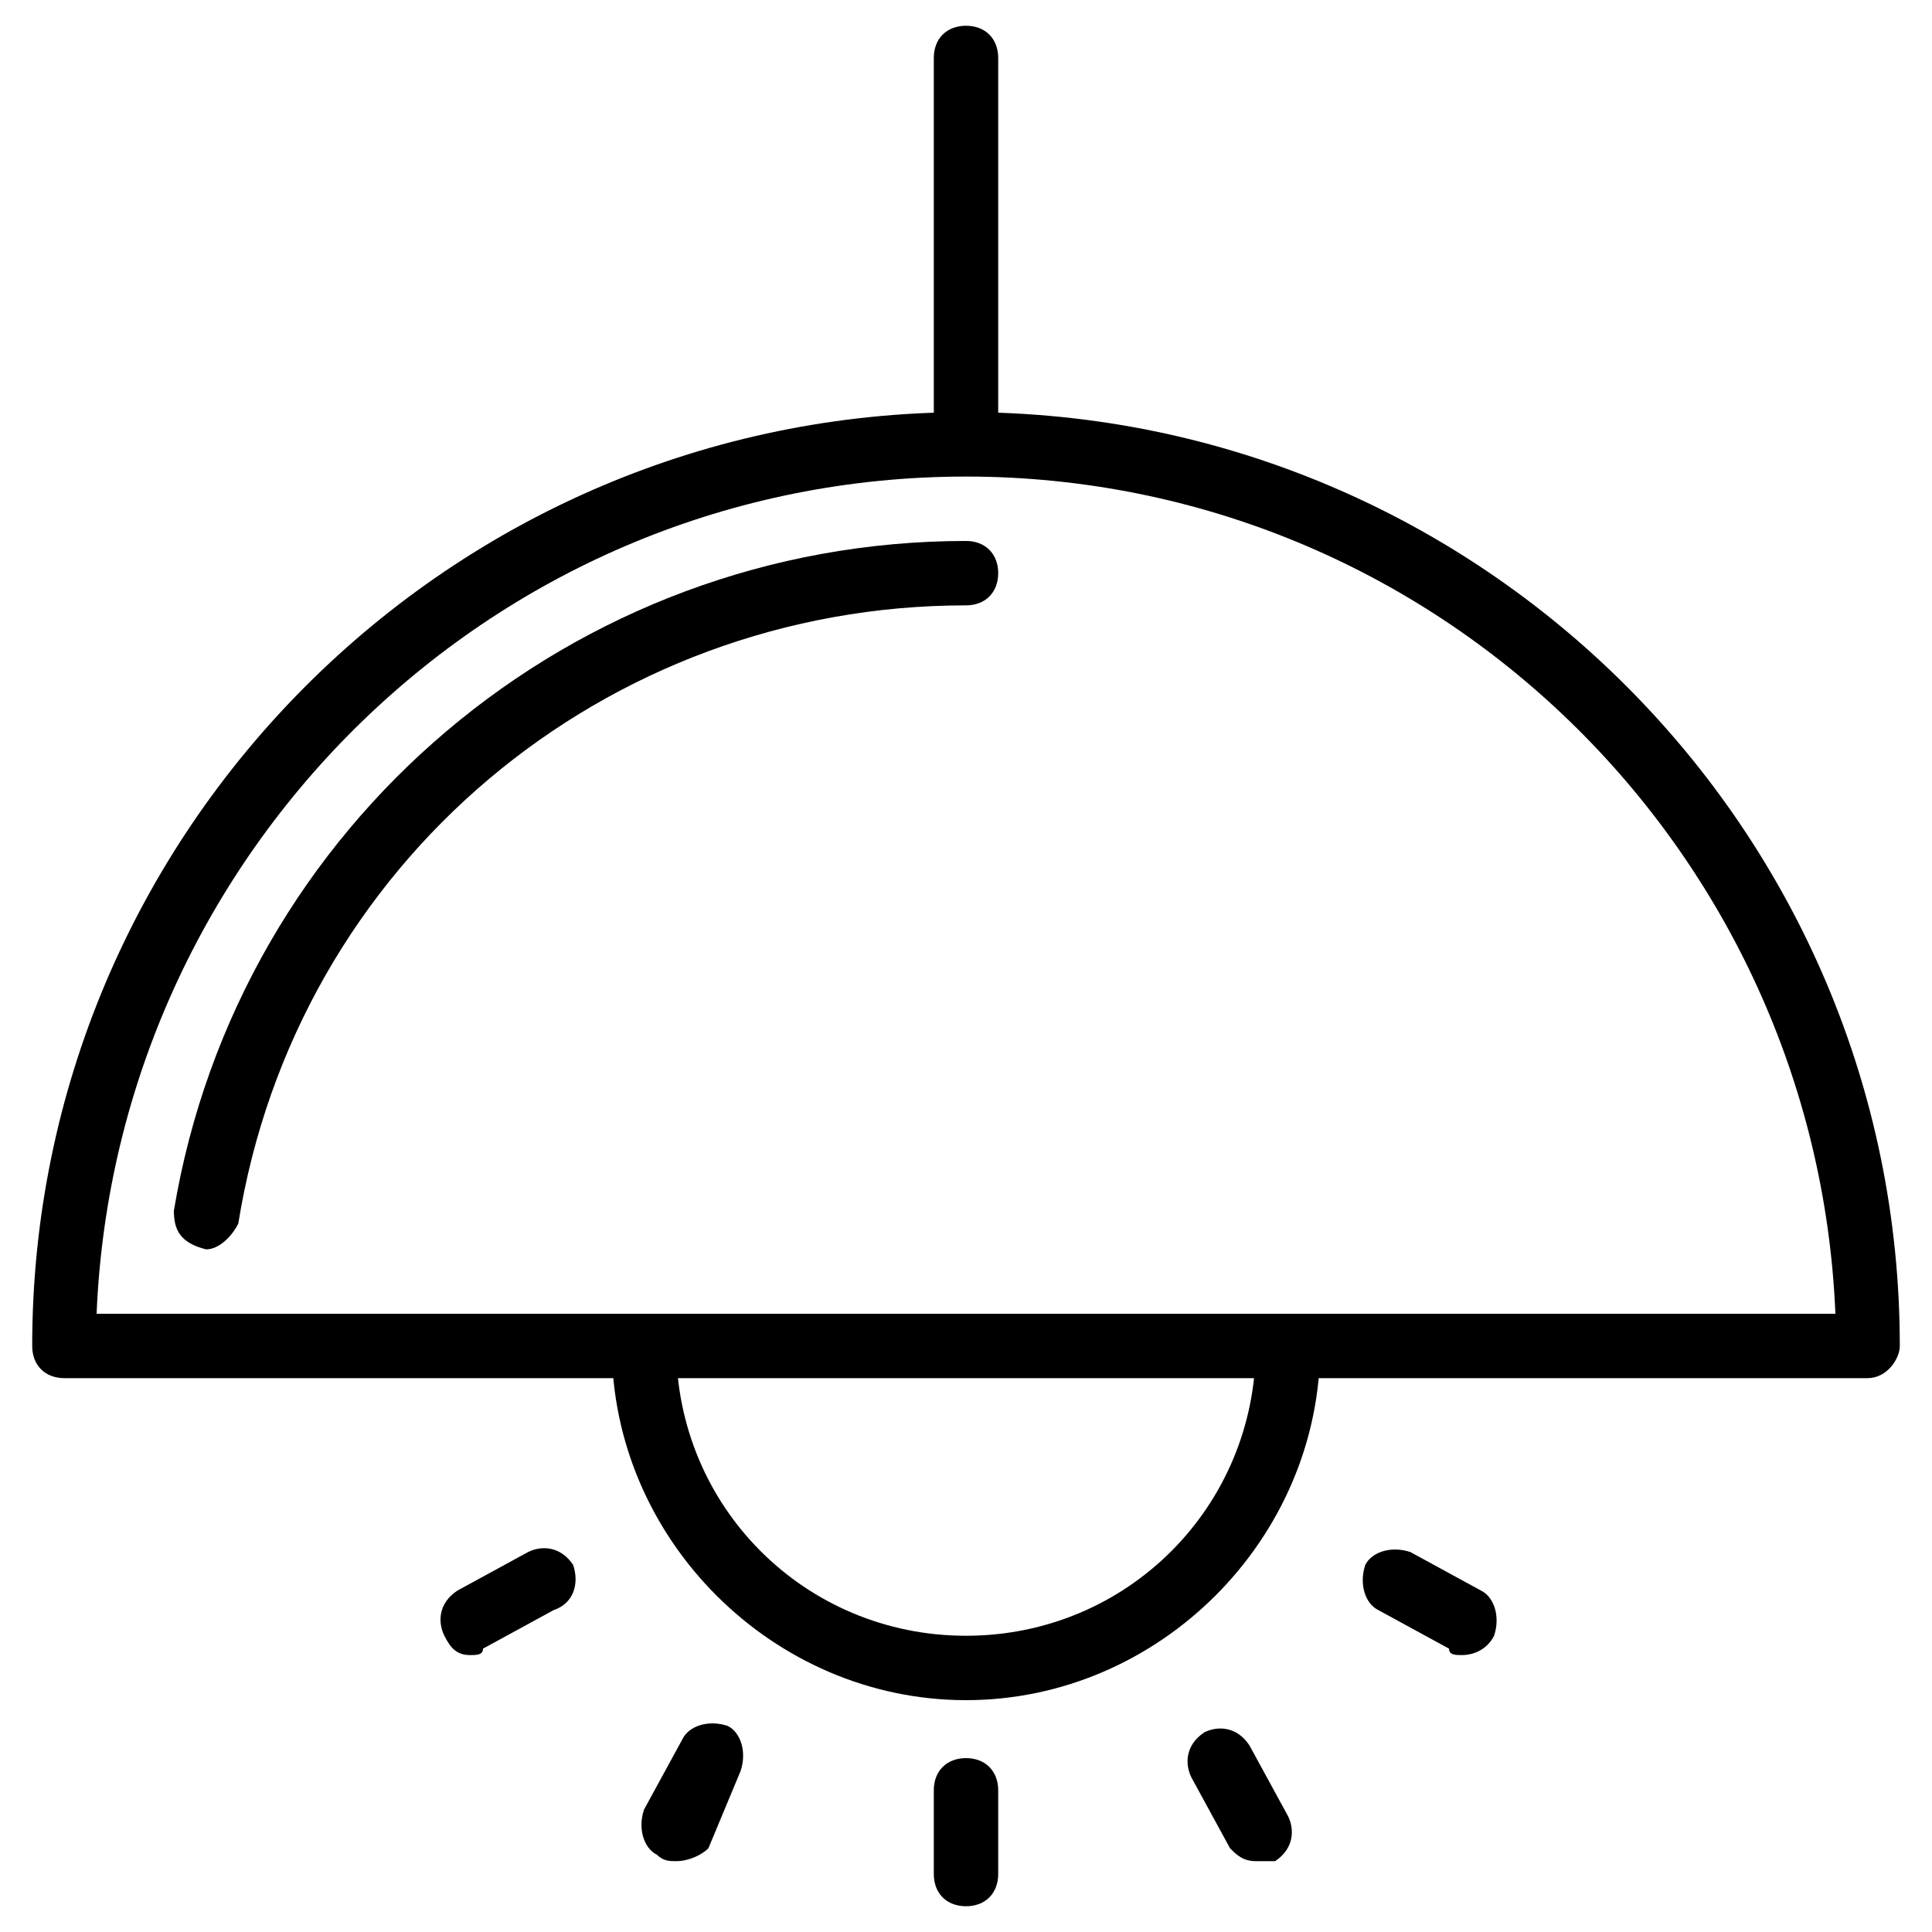 <?xml version="1.0" encoding="utf-8"?>
<!-- Generator: Adobe Illustrator 19.0.0, SVG Export Plug-In . SVG Version: 6.00 Build 0)  -->
<svg version="1.1" id="Layer_1" xmlns="http://www.w3.org/2000/svg" xmlns:xlink="http://www.w3.org/1999/xlink" x="0px" y="0px"
	 viewBox="0 0 30 30" style="enable-background:new 0 0 30 30;" xml:space="preserve">
<style type="text/css">
	.st0{fill:none;stroke:#000000;stroke-linecap:round;stroke-linejoin:round;stroke-miterlimit:10;}
</style>
<g>
	<g>
		<path class="st0" d="M29,17"/>
	</g>
	<g>
		<path d="M29,21.4H1c-0.3,0-0.5-0.2-0.5-0.5C0.5,12.9,7,6.4,15,6.4s14.5,6.5,14.5,14.5C29.5,21.1,29.3,21.4,29,21.4z M1.5,20.4h27
			c-0.3-7.2-6.2-13-13.5-13S1.8,13.2,1.5,20.4z"/>
	</g>
	<g>
		<path d="M3.2,19.4C3.1,19.4,3.1,19.4,3.2,19.4c-0.4-0.1-0.5-0.3-0.5-0.6c1-6,6.2-10.4,12.3-10.4c0.3,0,0.5,0.2,0.5,0.5
			S15.3,9.4,15,9.4c-5.6,0-10.4,4-11.3,9.6C3.6,19.2,3.4,19.4,3.2,19.4z"/>
	</g>
	<g>
		<path d="M15,26.4c-3,0-5.5-2.5-5.5-5.5c0-0.3,0.2-0.5,0.5-0.5s0.5,0.2,0.5,0.5c0,2.5,2,4.5,4.5,4.5s4.5-2,4.5-4.5
			c0-0.3,0.2-0.5,0.5-0.5s0.5,0.2,0.5,0.5C20.5,23.9,18,26.4,15,26.4z"/>
	</g>
	<g>
		<path d="M15,6.9c-0.3,0-0.5-0.2-0.5-0.5V0.9c0-0.3,0.2-0.5,0.5-0.5s0.5,0.2,0.5,0.5v5.5C15.5,6.6,15.3,6.9,15,6.9z"/>
	</g>
	<g>
		<path d="M15,29.6c-0.3,0-0.5-0.2-0.5-0.5v-1.3c0-0.3,0.2-0.5,0.5-0.5s0.5,0.2,0.5,0.5v1.3C15.5,29.4,15.3,29.6,15,29.6z"/>
	</g>
	<g>
		<path d="M19.5,28.9c-0.2,0-0.3-0.1-0.4-0.2l-0.6-1.1c-0.1-0.2-0.1-0.5,0.2-0.7c0.2-0.1,0.5-0.1,0.7,0.2l0.6,1.1
			c0.1,0.2,0.1,0.5-0.2,0.7C19.6,28.9,19.5,28.9,19.5,28.9z"/>
	</g>
	<g>
		<path d="M22.7,25.7c-0.1,0-0.2,0-0.2-0.1L21.4,25c-0.2-0.1-0.3-0.4-0.2-0.7c0.1-0.2,0.4-0.3,0.7-0.2l1.1,0.6
			c0.2,0.1,0.3,0.4,0.2,0.7C23.1,25.6,22.9,25.7,22.7,25.7z"/>
	</g>
	<g>
		<path d="M7.3,25.7c-0.2,0-0.3-0.1-0.4-0.3c-0.1-0.2-0.1-0.5,0.2-0.7l1.1-0.6c0.2-0.1,0.5-0.1,0.7,0.2C9,24.6,8.9,24.9,8.6,25
			l-1.1,0.6C7.5,25.7,7.4,25.7,7.3,25.7z"/>
	</g>
	<g>
		<path d="M10.5,28.9c-0.1,0-0.2,0-0.3-0.1c-0.2-0.1-0.3-0.4-0.2-0.7l0.6-1.1c0.1-0.2,0.4-0.3,0.7-0.2c0.2,0.1,0.3,0.4,0.2,0.7
			L11,28.7C10.9,28.8,10.7,28.9,10.5,28.9z"/>
	</g>
</g>
</svg>
